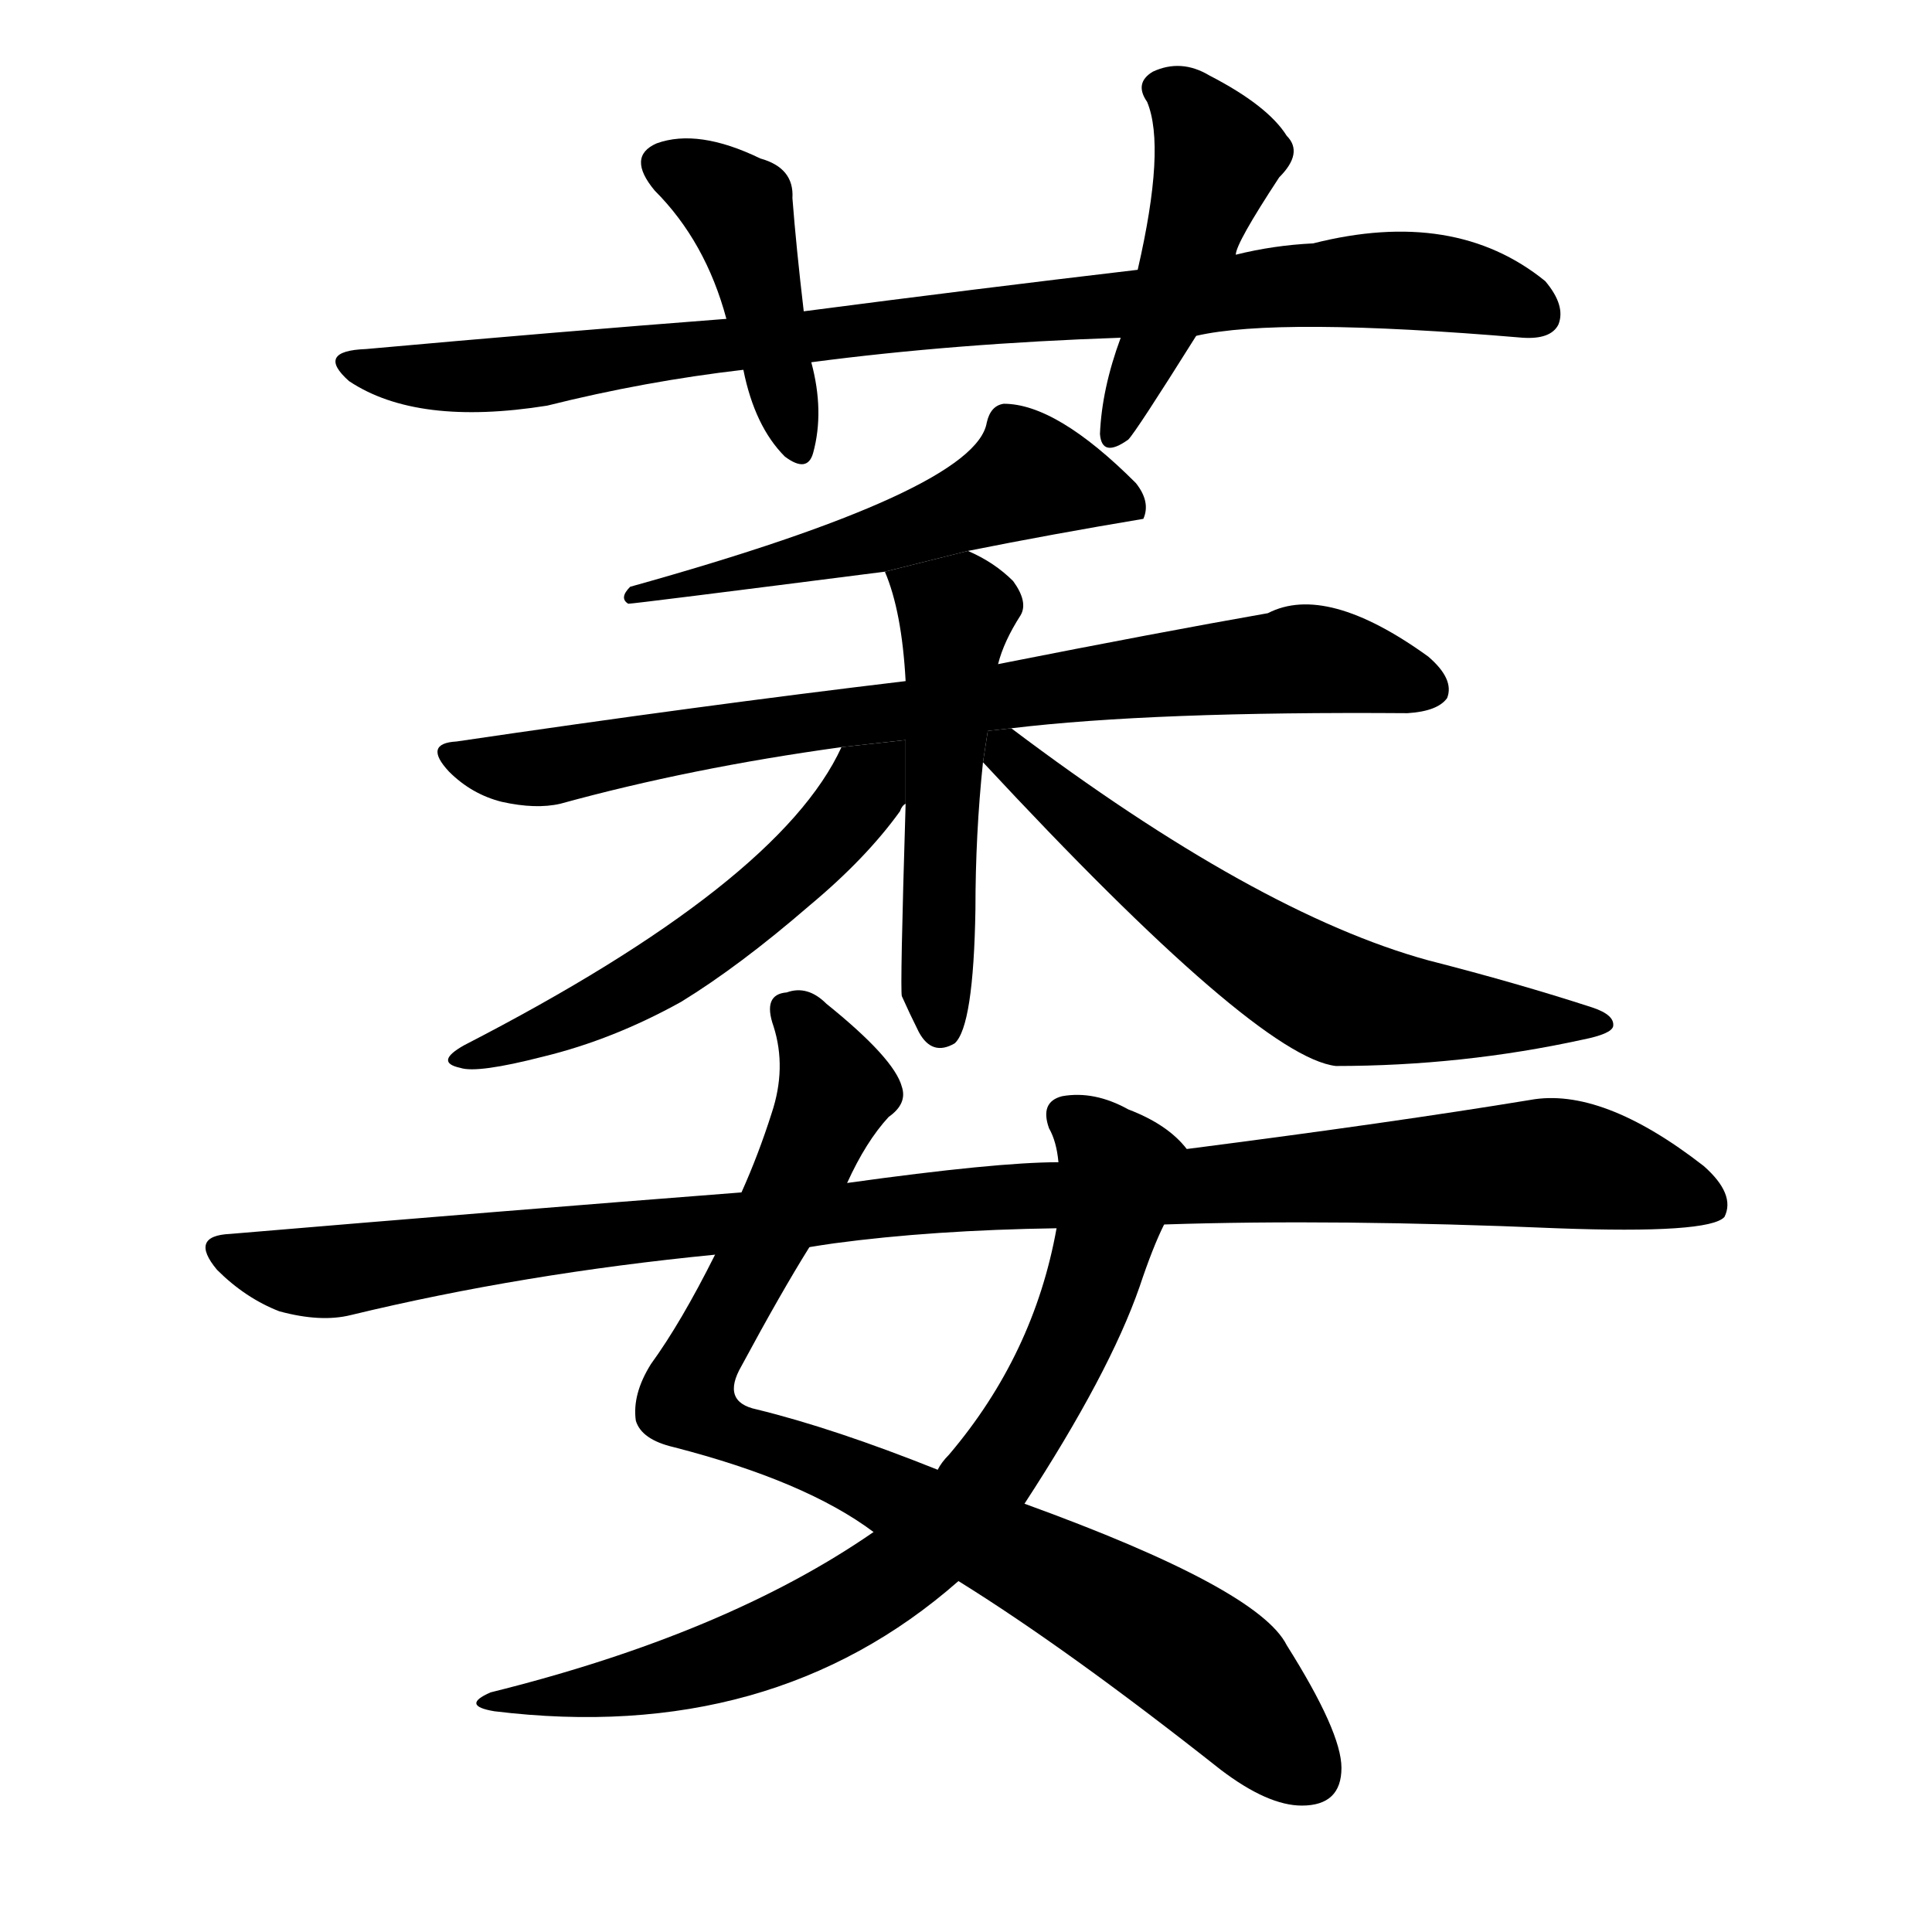 <svg version="1.1" width="64" height="64" viewBox="0 0 1024 1024" xmlns="http://www.w3.org/2000/svg">
<g transform="rotate(0,512,512) scale(1,-1) translate(0,-900)">
        <path d="M 634 722 Q 677 732 807 721 Q 822 720 826 728 Q 830 738 819 751 Q 771 790 696 771 Q 675 770 655 765 L 603 757 Q 518 747 426 735 L 385 731 Q 294 724 194 715 Q 167 714 185 698 Q 221 674 290 685 Q 342 698 394 704 L 430 708 Q 506 718 594 721 L 634 722 Z"></path>
        <path d="M 426 735 Q 422 769 420 795 Q 421 811 403 816 Q 370 832 348 824 Q 332 817 347 799 Q 374 772 385 731 L 394 704 Q 400 674 416 658 Q 428 649 431 660 Q 437 682 430 708 L 426 735 Z"></path>
        <path d="M 655 765 Q 655 771 678 806 Q 691 819 682 828 Q 672 844 641 860 Q 626 869 611 862 Q 601 856 608 846 Q 618 822 603 757 L 594 721 Q 584 694 583 670 Q 584 657 598 667 Q 602 671 634 722 L 655 765 Z"></path>
        <path d="M 513 608 Q 558 617 606 625 Q 610 634 602 644 Q 560 686 532 686 Q 525 685 523 676 Q 517 640 334 589 Q 328 583 333 580 Q 336 580 469 597 L 513 608 Z"></path>
        <path d="M 536 514 Q 611 523 746 522 Q 762 523 767 530 Q 771 540 757 552 Q 703 591 672 575 Q 615 565 529 548 L 480 539 Q 371 526 242 507 Q 224 506 238 491 Q 250 479 266 475 Q 284 471 297 474 Q 366 493 446 504 L 536 514 Z"></path>
        <path d="M 529 548 Q 532 560 541 574 Q 545 581 537 592 Q 527 602 513 608 L 469 597 Q 478 576 480 539 L 480 474 Q 477 375 478 372 Q 482 363 487 353 Q 494 340 506 347 Q 516 356 517 418 Q 517 458 521 496 L 529 548 Z"></path>
        <path d="M 446 504 Q 413 432 246 346 Q 230 337 244 334 Q 253 331 288 340 Q 325 349 361 369 Q 392 388 429 420 Q 459 445 477 470 Q 478 473 480 474 L 480 507.778 L 446 504 Z"></path>
        <path d="M 521 496 Q 666 340 708 335 Q 775 335 839 349 Q 854 352 855 356 Q 856 362 844 366 Q 804 379 757 391 Q 666 416 536 514 L 523.557 512.617 L 521 496 Z"></path>
        <path d="M 449 273 Q 459 295 471 308 Q 481 315 478 324 Q 474 339 438 368 Q 428 378 417 374 Q 404 373 410 356 Q 417 334 409 310 Q 402 288 393 268 L 379 235 Q 361 199 345 177 Q 335 161 337 147 Q 340 137 357 133 Q 427 115 463 88 L 508 62 Q 566 26 647 -38 Q 672 -57 690 -57 Q 711 -57 711 -37 Q 711 -18 682 28 Q 667 58 543 103 L 497 121 Q 442 143 401 153 Q 382 157 393 176 Q 414 215 429 239 L 449 273 Z"></path>
        <path d="M 629 291 Q 619 304 598 312 Q 580 322 563 319 Q 551 316 556 302 Q 560 295 561 284 L 560 249 Q 548 182 503 129 Q 499 125 497 121 L 463 88 Q 385 34 260 3 Q 244 -4 262 -7 Q 409 -25 508 62 L 543 103 Q 588 172 604 218 Q 611 239 617 251 L 629 291 Z"></path>
        <path d="M 617 251 Q 708 254 825 249 Q 906 246 914 255 Q 920 267 903 282 Q 849 324 811 317 Q 738 305 629 291 L 561 284 Q 528 284 449 273 L 393 268 Q 264 258 122 246 Q 100 245 115 227 Q 130 212 148 205 Q 170 199 186 203 Q 277 225 379 235 L 429 239 Q 435 240 442 241 Q 494 248 560 249 L 617 251 Z"></path>
</g>
</svg>